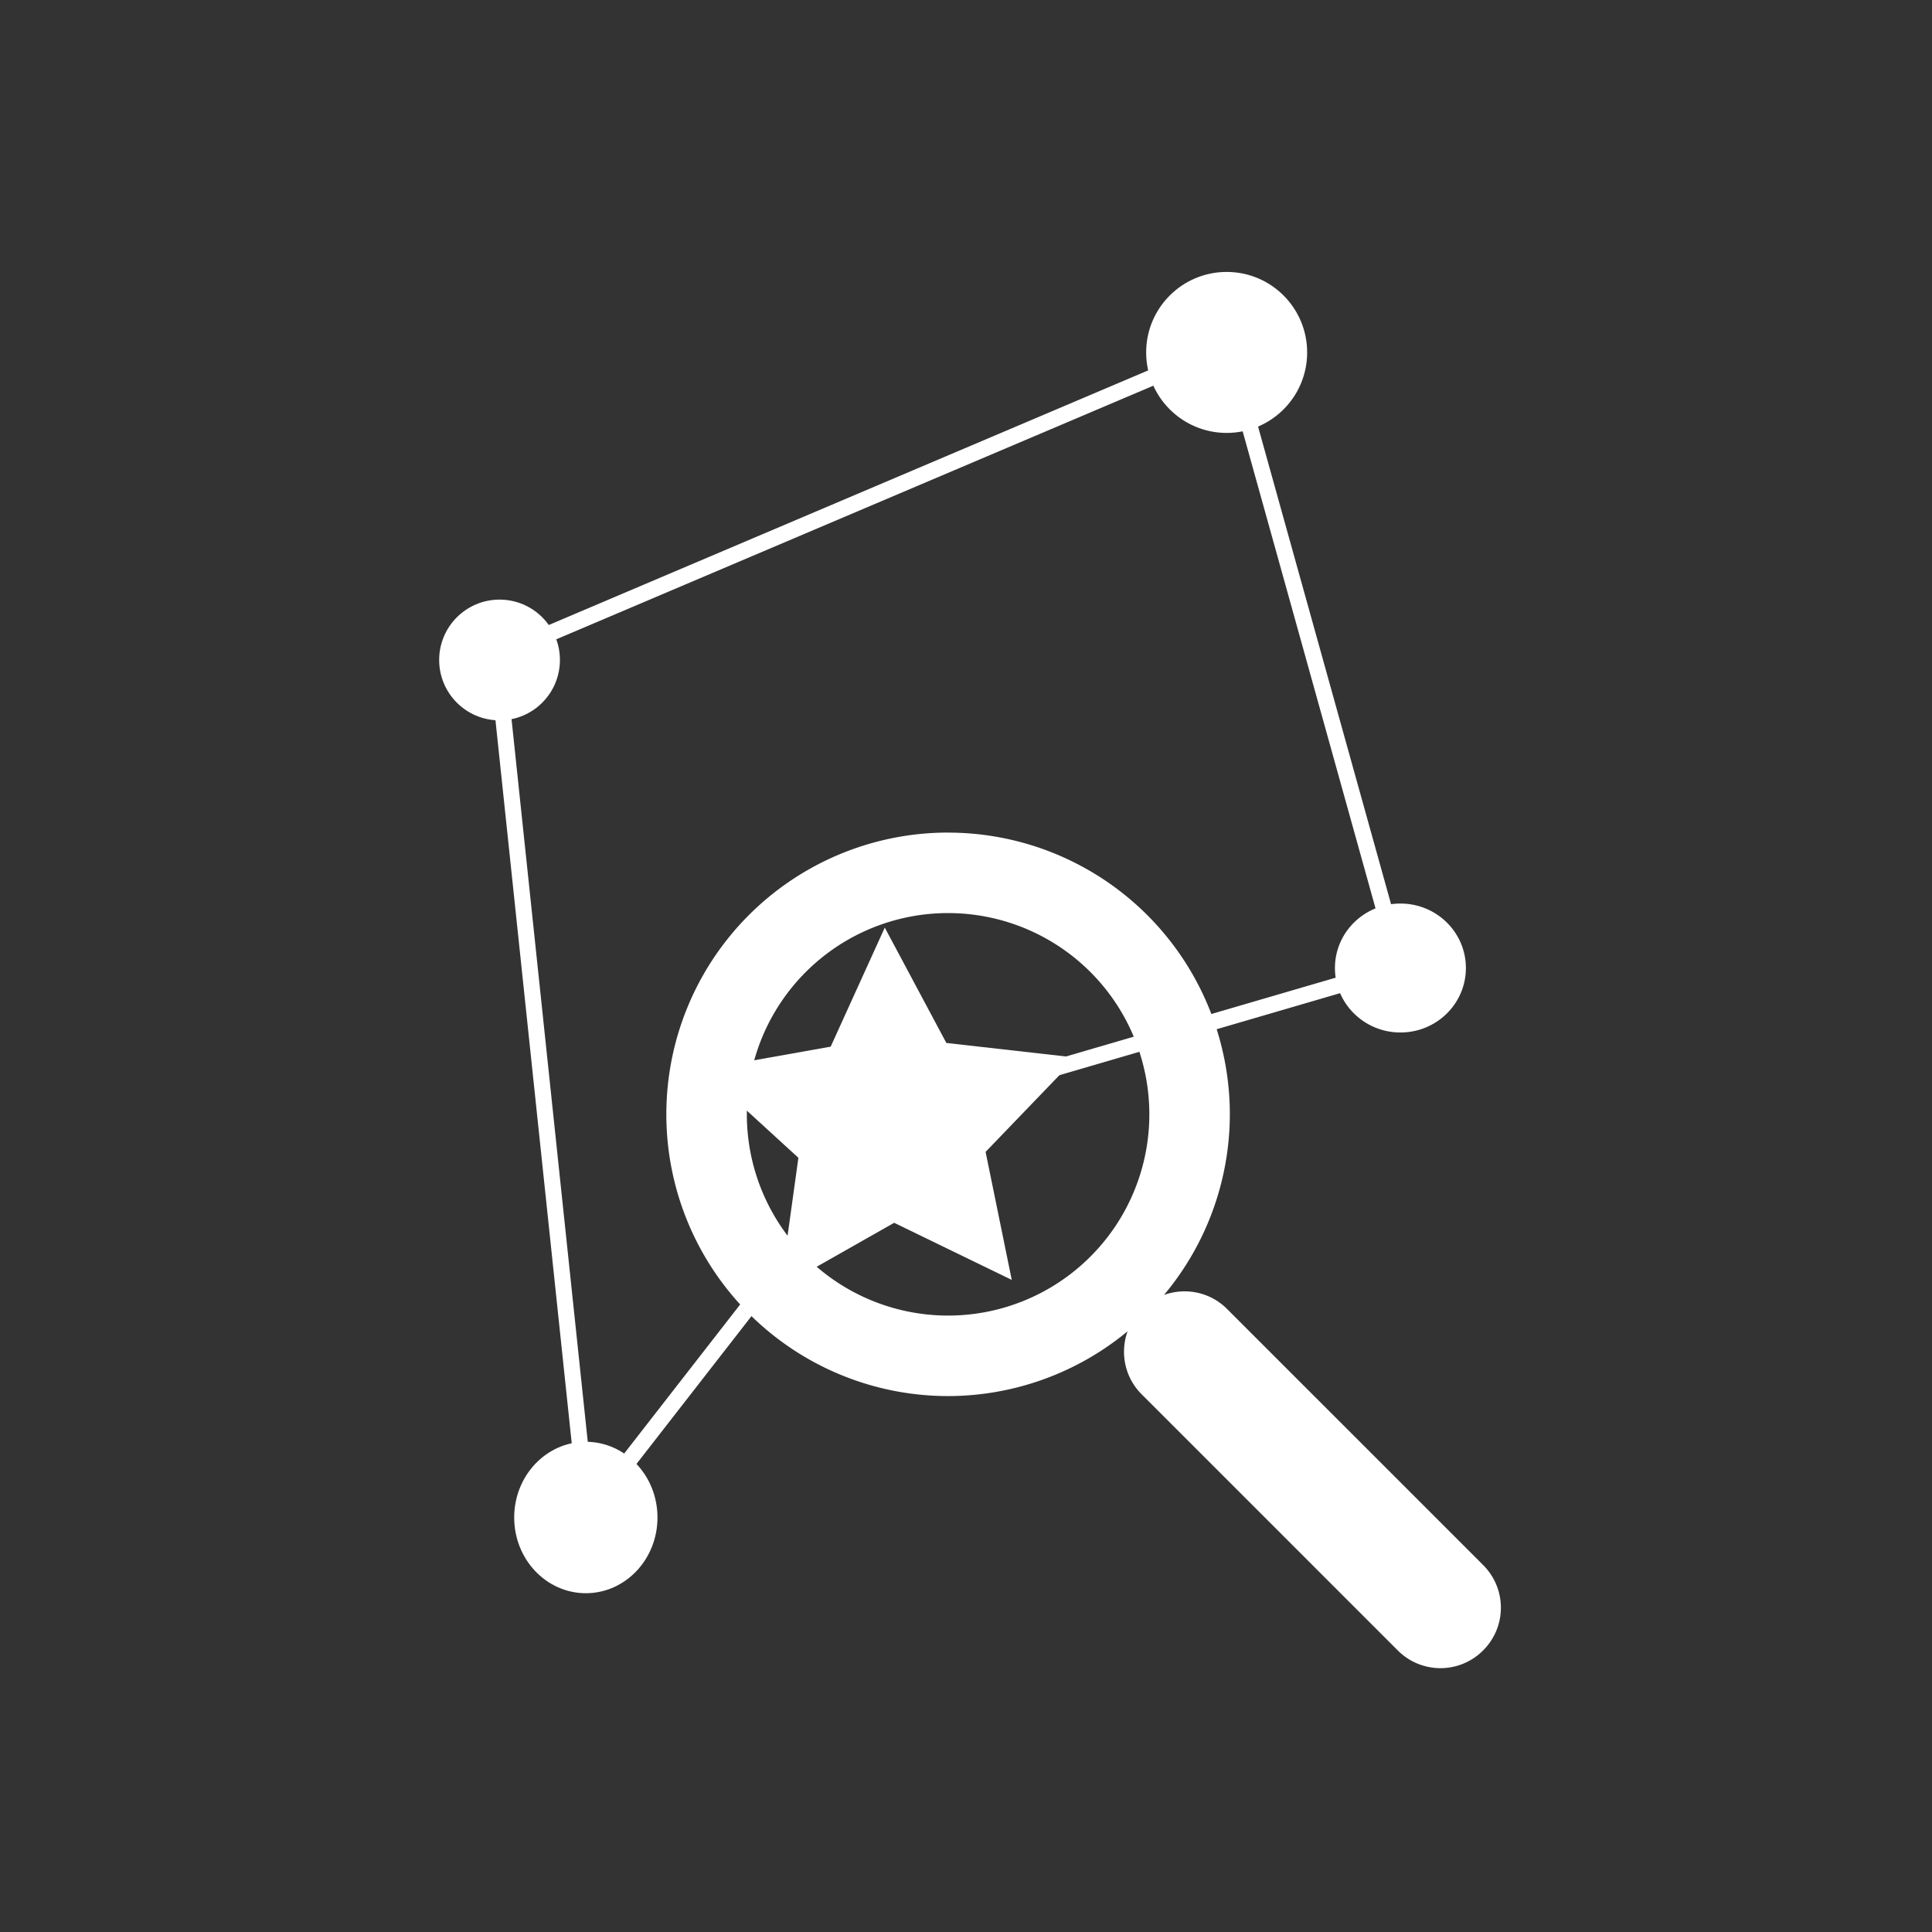<?xml version="1.0" encoding="UTF-8"?>
<svg version="1.1" viewBox="0 0 48 48" xmlns="http://www.w3.org/2000/svg">
    <rect x="0" y="0" width="48" height="48" fill="#333333" stroke="none"/>
    <defs>
        <style>.cls-1{fill:#fff;}
            .cls-2{fill:none;stroke:#fff;stroke-width:0.4;}</style>
    </defs>
    <circle class="cls-1" cx="30.476" cy="8.756" r="2"/>
    <path class="cls-1" d="m23.555 20.685a7 7 0 0 0-7 7 7 7 0 0 0 7 7 7 7 0 0 0 4.459-1.609c-0.189 0.528-0.075 1.14 0.35 1.565l6.363 6.363c0.588 0.588 1.534 0.588 2.121 0 0.588-0.588 0.588-1.534 0-2.121l-6.363-6.363c-0.425-0.425-1.036-0.537-1.565-0.348a7 7 0 0 0 1.635-4.486 7 7 0 0 0-7-7zm0 2a5 5 0 0 1 5 5 5 5 0 0 1-5 5 5 5 0 0 1-5-5 5 5 0 0 1 5-5z"/>
    <path class="cls-1" d="m25.137 31.799-2.922-1.419-2.826 1.603 0.447-3.218-2.397-2.192 3.199-0.569 1.344-2.958 1.53 2.866 3.228 0.365-2.253 2.341z"/>
    <ellipse class="cls-1" cx="34.793" cy="24.05" rx="1.627" ry="1.602"/>
    <ellipse class="cls-1" cx="14.555" cy="37.702" rx="1.78" ry="1.881"/>
    <path class="cls-2" d="m12.342 16.294 18.146-7.708 4.301 15.443-12.459 3.641-7.739 9.946z"/>
    <circle class="cls-1" cx="12.411" cy="16.397" r="1.5"/>
</svg>
